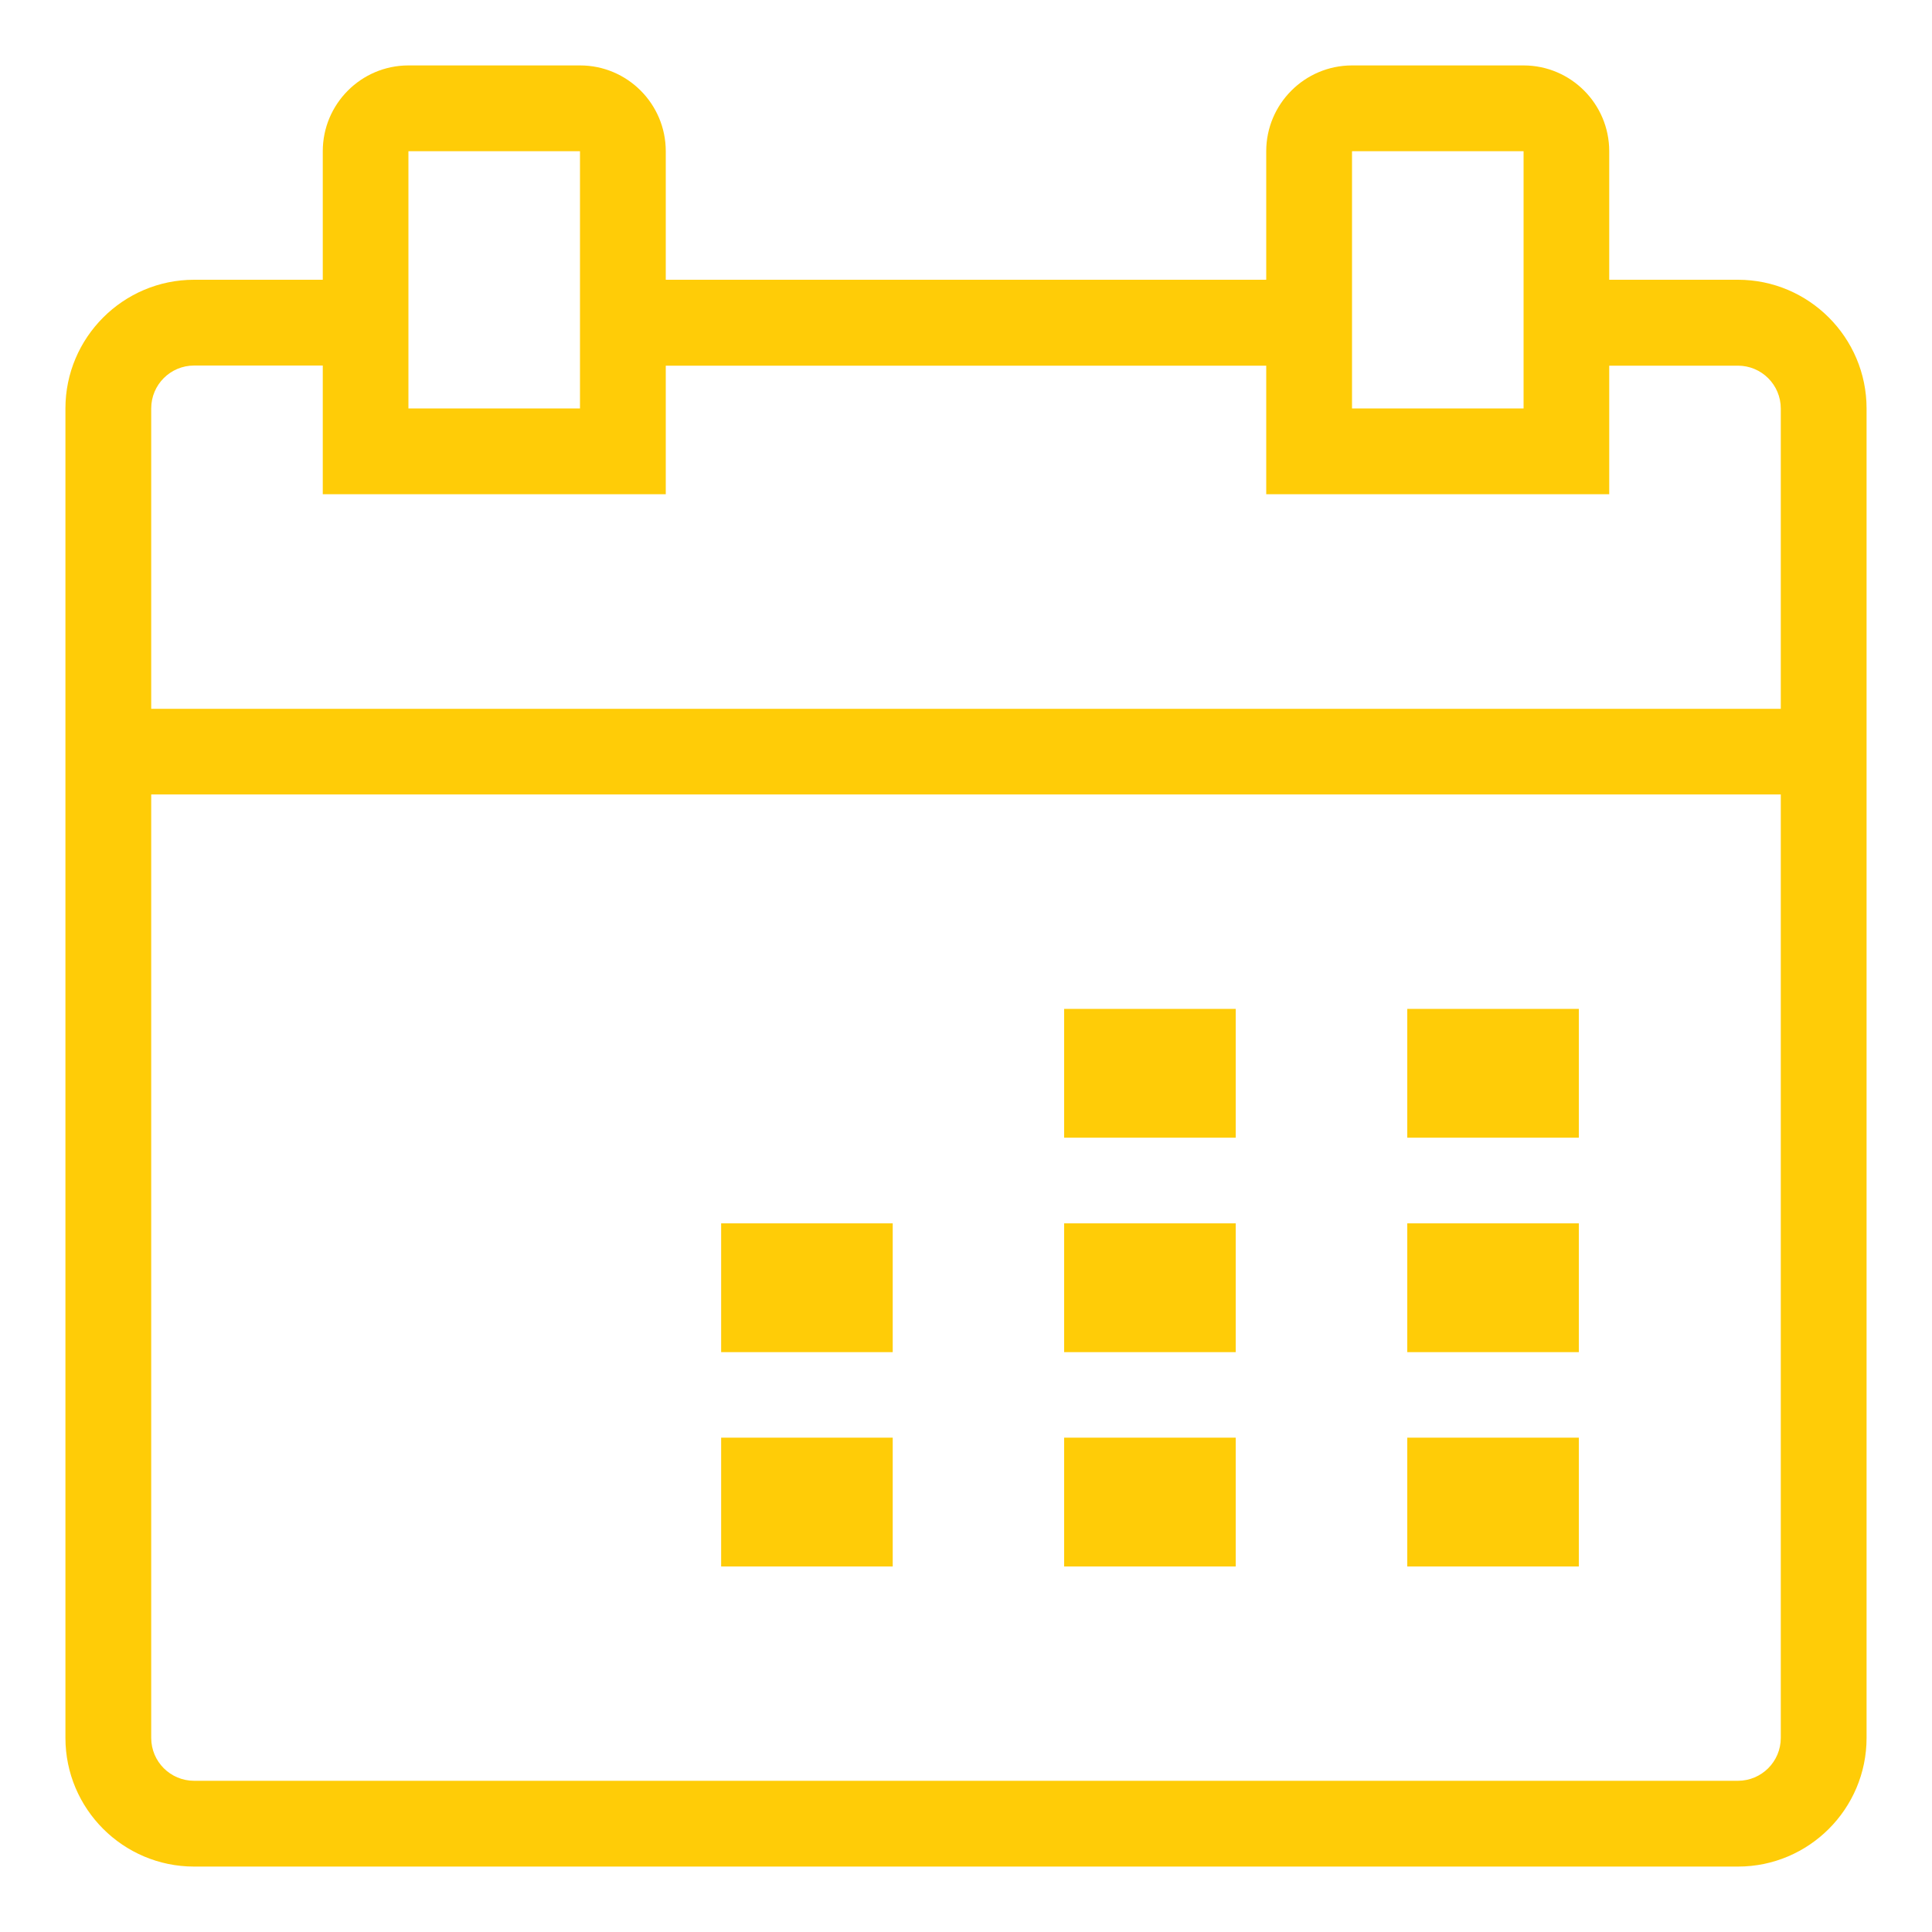 <?xml version="1.0" encoding="UTF-8"?>
<svg width="15px" height="15px" viewBox="0 0 15 15" version="1.1" xmlns="http://www.w3.org/2000/svg" xmlns:xlink="http://www.w3.org/1999/xlink">
    <!-- Generator: Sketch 50.2 (55047) - http://www.bohemiancoding.com/sketch -->
    <title>noun_Calendar_1585332</title>
    <desc>Created with Sketch.</desc>
    <defs></defs>
    <g id="Page-1" stroke="none" stroke-width="1" fill="none" fill-rule="evenodd">
        <g id="Desktop-HD-Copy-12" transform="translate(-699, -436)" fill="#FFCC07" fill-rule="nonzero">
            <g id="noun_Calendar_1585332" transform="translate(699, 436)">
                <g id="Group">
                    <path d="M13.493,2.172 L12.494,2.172 L12.494,1.174 C12.494,0.807 12.196,0.508 11.829,0.508 L10.497,0.508 C10.13,0.508 9.831,0.807 9.831,1.174 L9.831,2.172 L5.169,2.172 L5.169,1.174 C5.169,0.807 4.871,0.508 4.504,0.508 L3.171,0.508 C2.804,0.508 2.506,0.807 2.506,1.174 L2.506,2.172 L1.507,2.172 C0.956,2.172 0.508,2.621 0.508,3.171 L0.508,13.493 C0.508,14.044 0.956,14.492 1.507,14.492 L13.494,14.492 C14.044,14.492 14.492,14.044 14.492,13.493 L14.492,3.171 C14.492,2.621 14.044,2.172 13.493,2.172 Z M10.497,1.174 L11.829,1.174 L11.829,3.171 L10.497,3.171 L10.497,1.174 Z M3.171,1.174 L4.503,1.174 L4.503,3.171 L3.171,3.171 L3.171,1.174 Z M13.826,13.493 C13.826,13.677 13.677,13.826 13.493,13.826 L1.507,13.826 C1.323,13.826 1.174,13.677 1.174,13.493 L1.174,6.168 L13.826,6.168 L13.826,13.493 Z M13.826,5.503 L1.174,5.503 L1.174,3.171 C1.174,2.987 1.323,2.838 1.507,2.838 L2.506,2.838 L2.506,3.837 L5.169,3.837 L5.169,2.839 L9.831,2.839 L9.831,3.837 L12.494,3.837 L12.494,2.839 L13.493,2.839 C13.677,2.839 13.826,2.988 13.826,3.172 L13.826,5.503 Z" id="Shape"></path>
                    <rect id="Rectangle-path" x="8.262" y="7.833" width="1.332" height="1"></rect>
                    <rect id="Rectangle-path" x="10.926" y="7.833" width="1.332" height="1"></rect>
                    <rect id="Rectangle-path" x="5.599" y="9.498" width="1.332" height="1"></rect>
                    <rect id="Rectangle-path" x="8.262" y="9.498" width="1.332" height="1"></rect>
                    <rect id="Rectangle-path" x="10.926" y="9.498" width="1.332" height="1"></rect>
                    <rect id="Rectangle-path" x="5.599" y="11.162" width="1.332" height="1"></rect>
                    <rect id="Rectangle-path" x="8.262" y="11.162" width="1.332" height="1"></rect>
                    <rect id="Rectangle-path" x="10.926" y="11.162" width="1.332" height="1"></rect>
                </g>
            </g>
        </g>
    </g>
</svg>